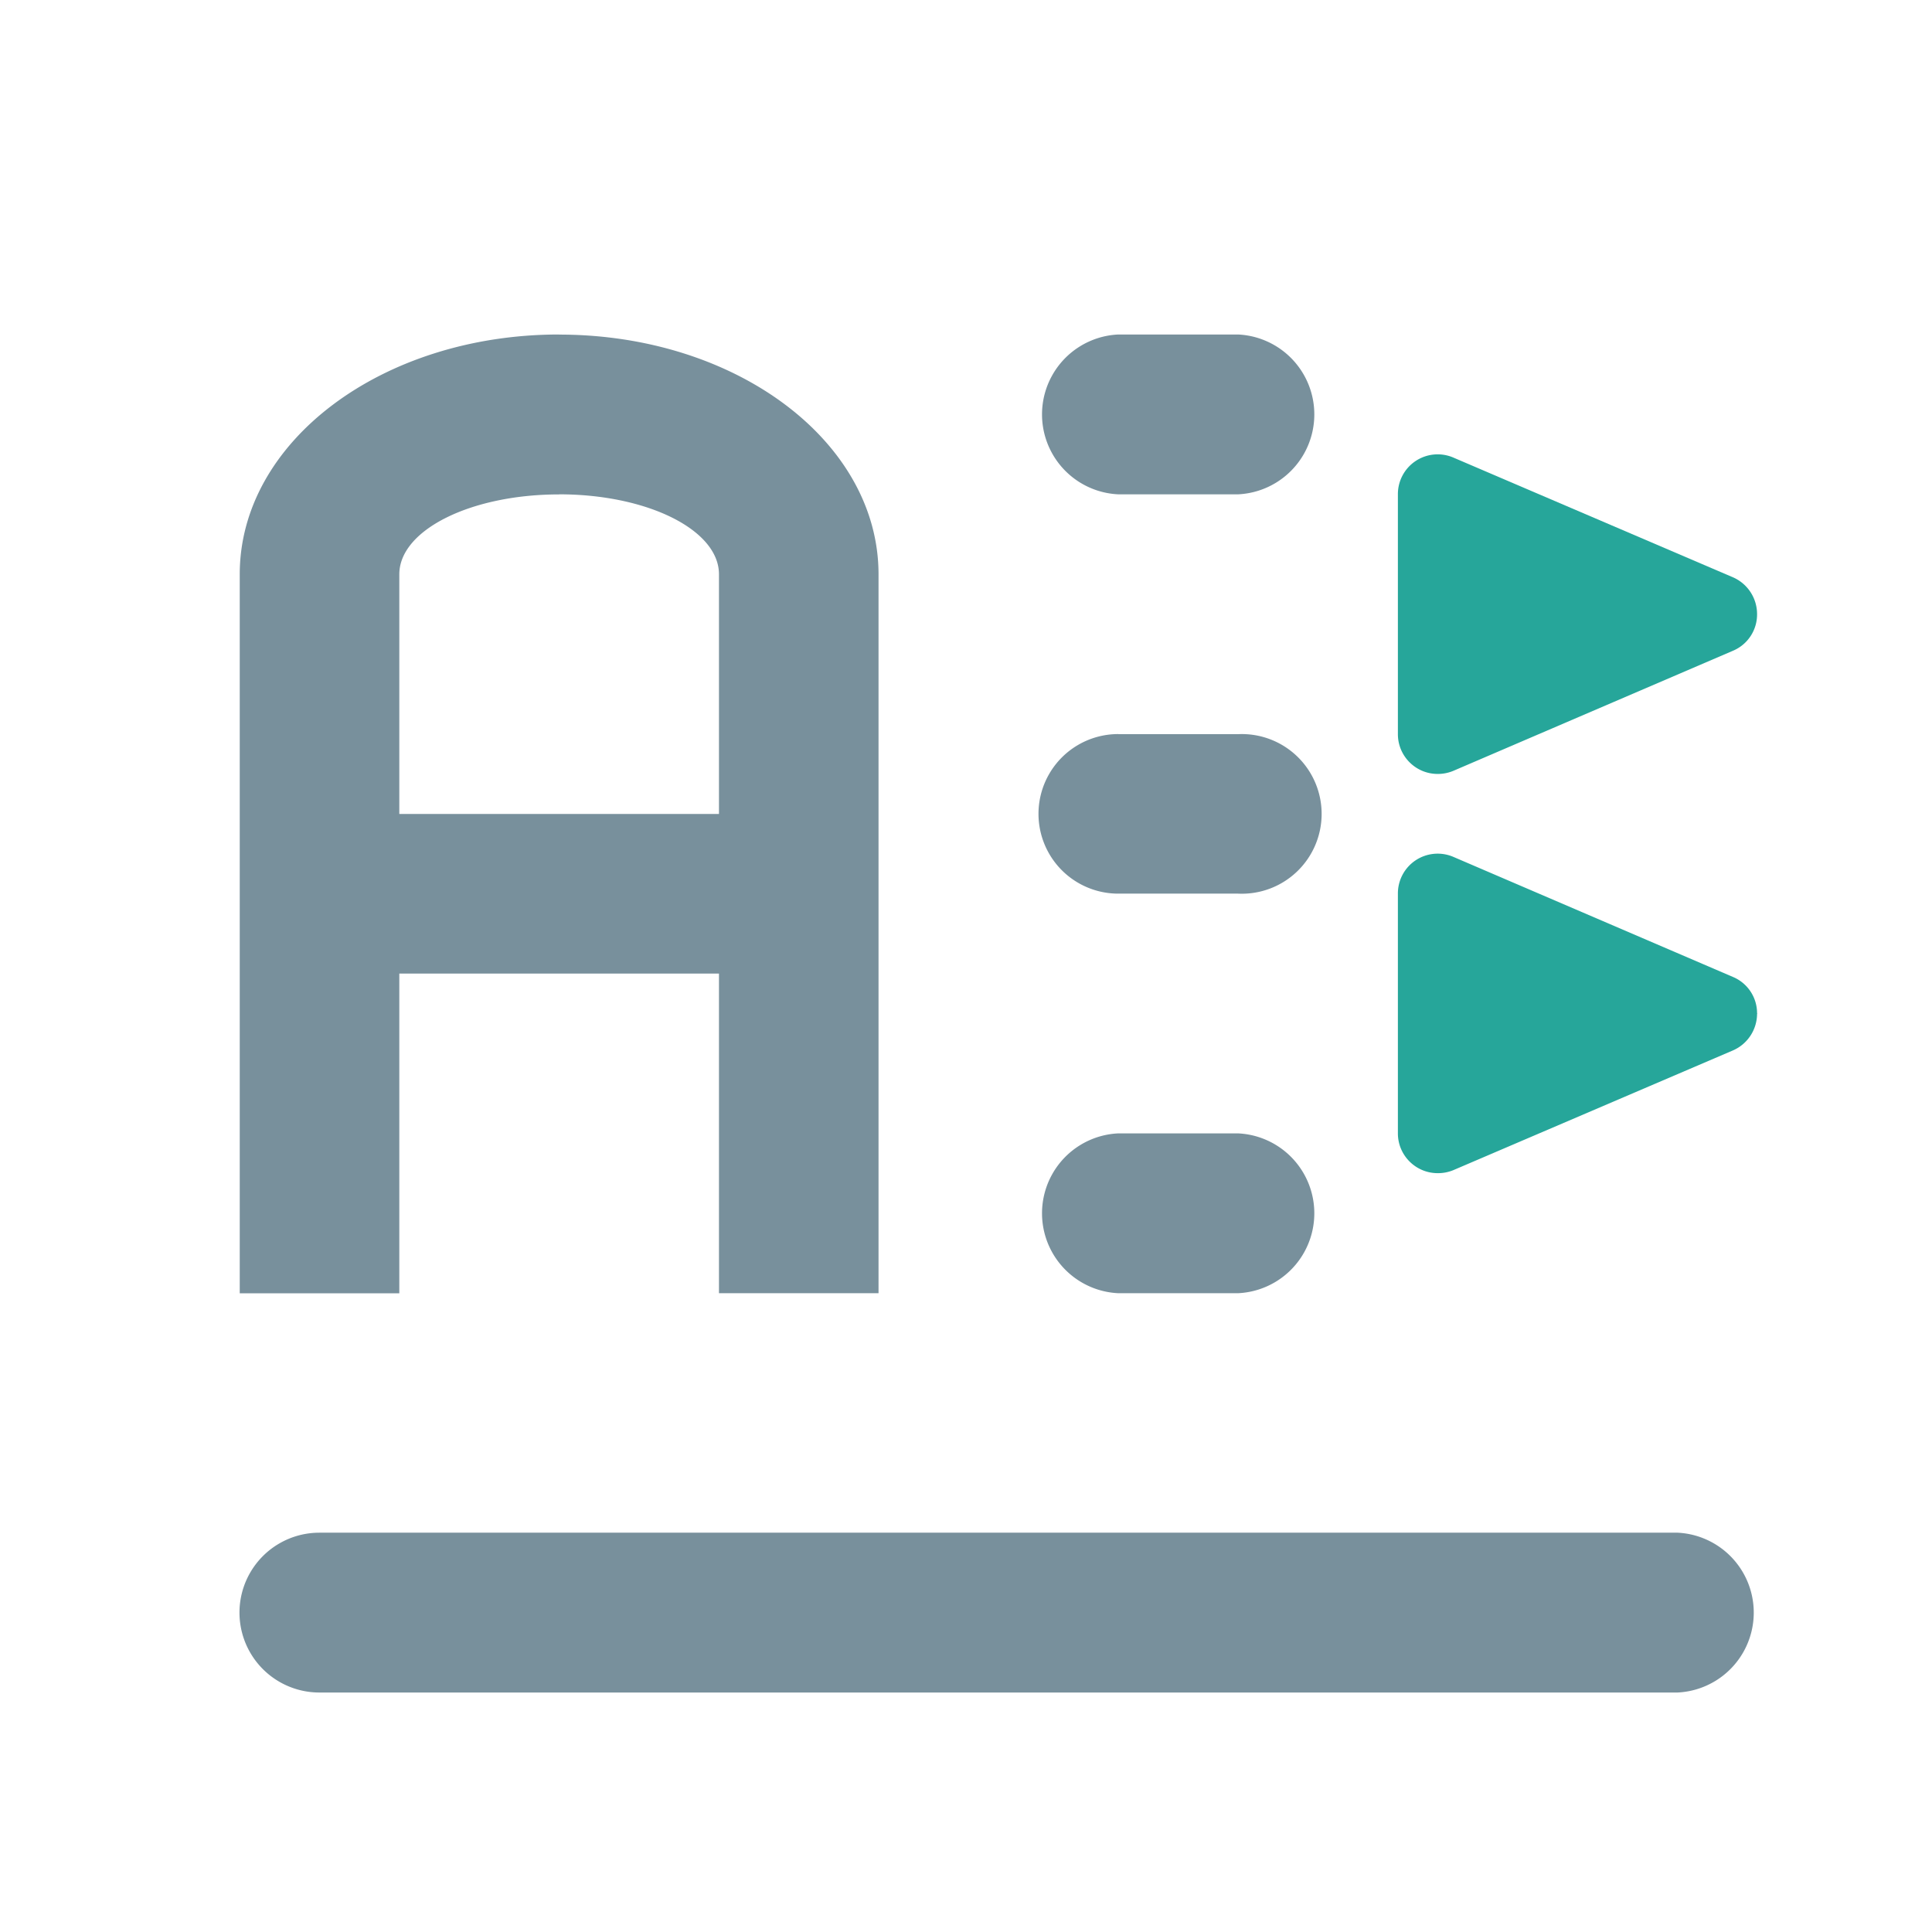 <svg xmlns="http://www.w3.org/2000/svg" width="22pt" height="22pt" viewBox="0 0 22 22"><path d="M6.367 3.809c-2.015 0-3.637 1.218-3.637 2.73v8.188h1.817v-3.641h3.64v3.64h1.817V6.54c0-1.512-1.621-2.73-3.637-2.73zm0 1.82c1.008 0 1.82.406 1.82.91v2.73h-3.64V6.54c0-.504.812-.91 1.82-.91zm0 0M12.734 3.809h1.364a.911.911 0 0 1 0 1.82h-1.364a.911.911 0 0 1 0-1.82zm0 0M12.734 8.36h1.364a.909.909 0 1 1 0 1.816h-1.364a.908.908 0 1 1 0-1.817zm0 0M12.734 12.906h1.364a.911.911 0 0 1 0 1.82h-1.364a.911.911 0 0 1 0-1.82zm0 0M3.637 17.453h15.465a.911.911 0 0 1 0 1.82H3.637a.91.91 0 0 1 0-1.82zm0 0" fill="#78909c"/><path d="M15.918 12.906c0 .25.203.453.453.453h.004a.456.456 0 0 0 .176-.035l3.183-1.363a.457.457 0 0 0 .274-.418h.004l-.004-.004a.447.447 0 0 0-.274-.414l-3.183-1.367a.453.453 0 0 0-.633.418zm0 0M15.918 8.36c0 .25.203.453.453.453h.004a.456.456 0 0 0 .176-.036l3.183-1.367a.448.448 0 0 0 .274-.418h.004-.004a.457.457 0 0 0-.274-.418l-3.183-1.363a.453.453 0 0 0-.633.418zm0 0" fill-rule="evenodd" fill="#26a69a"/></svg>